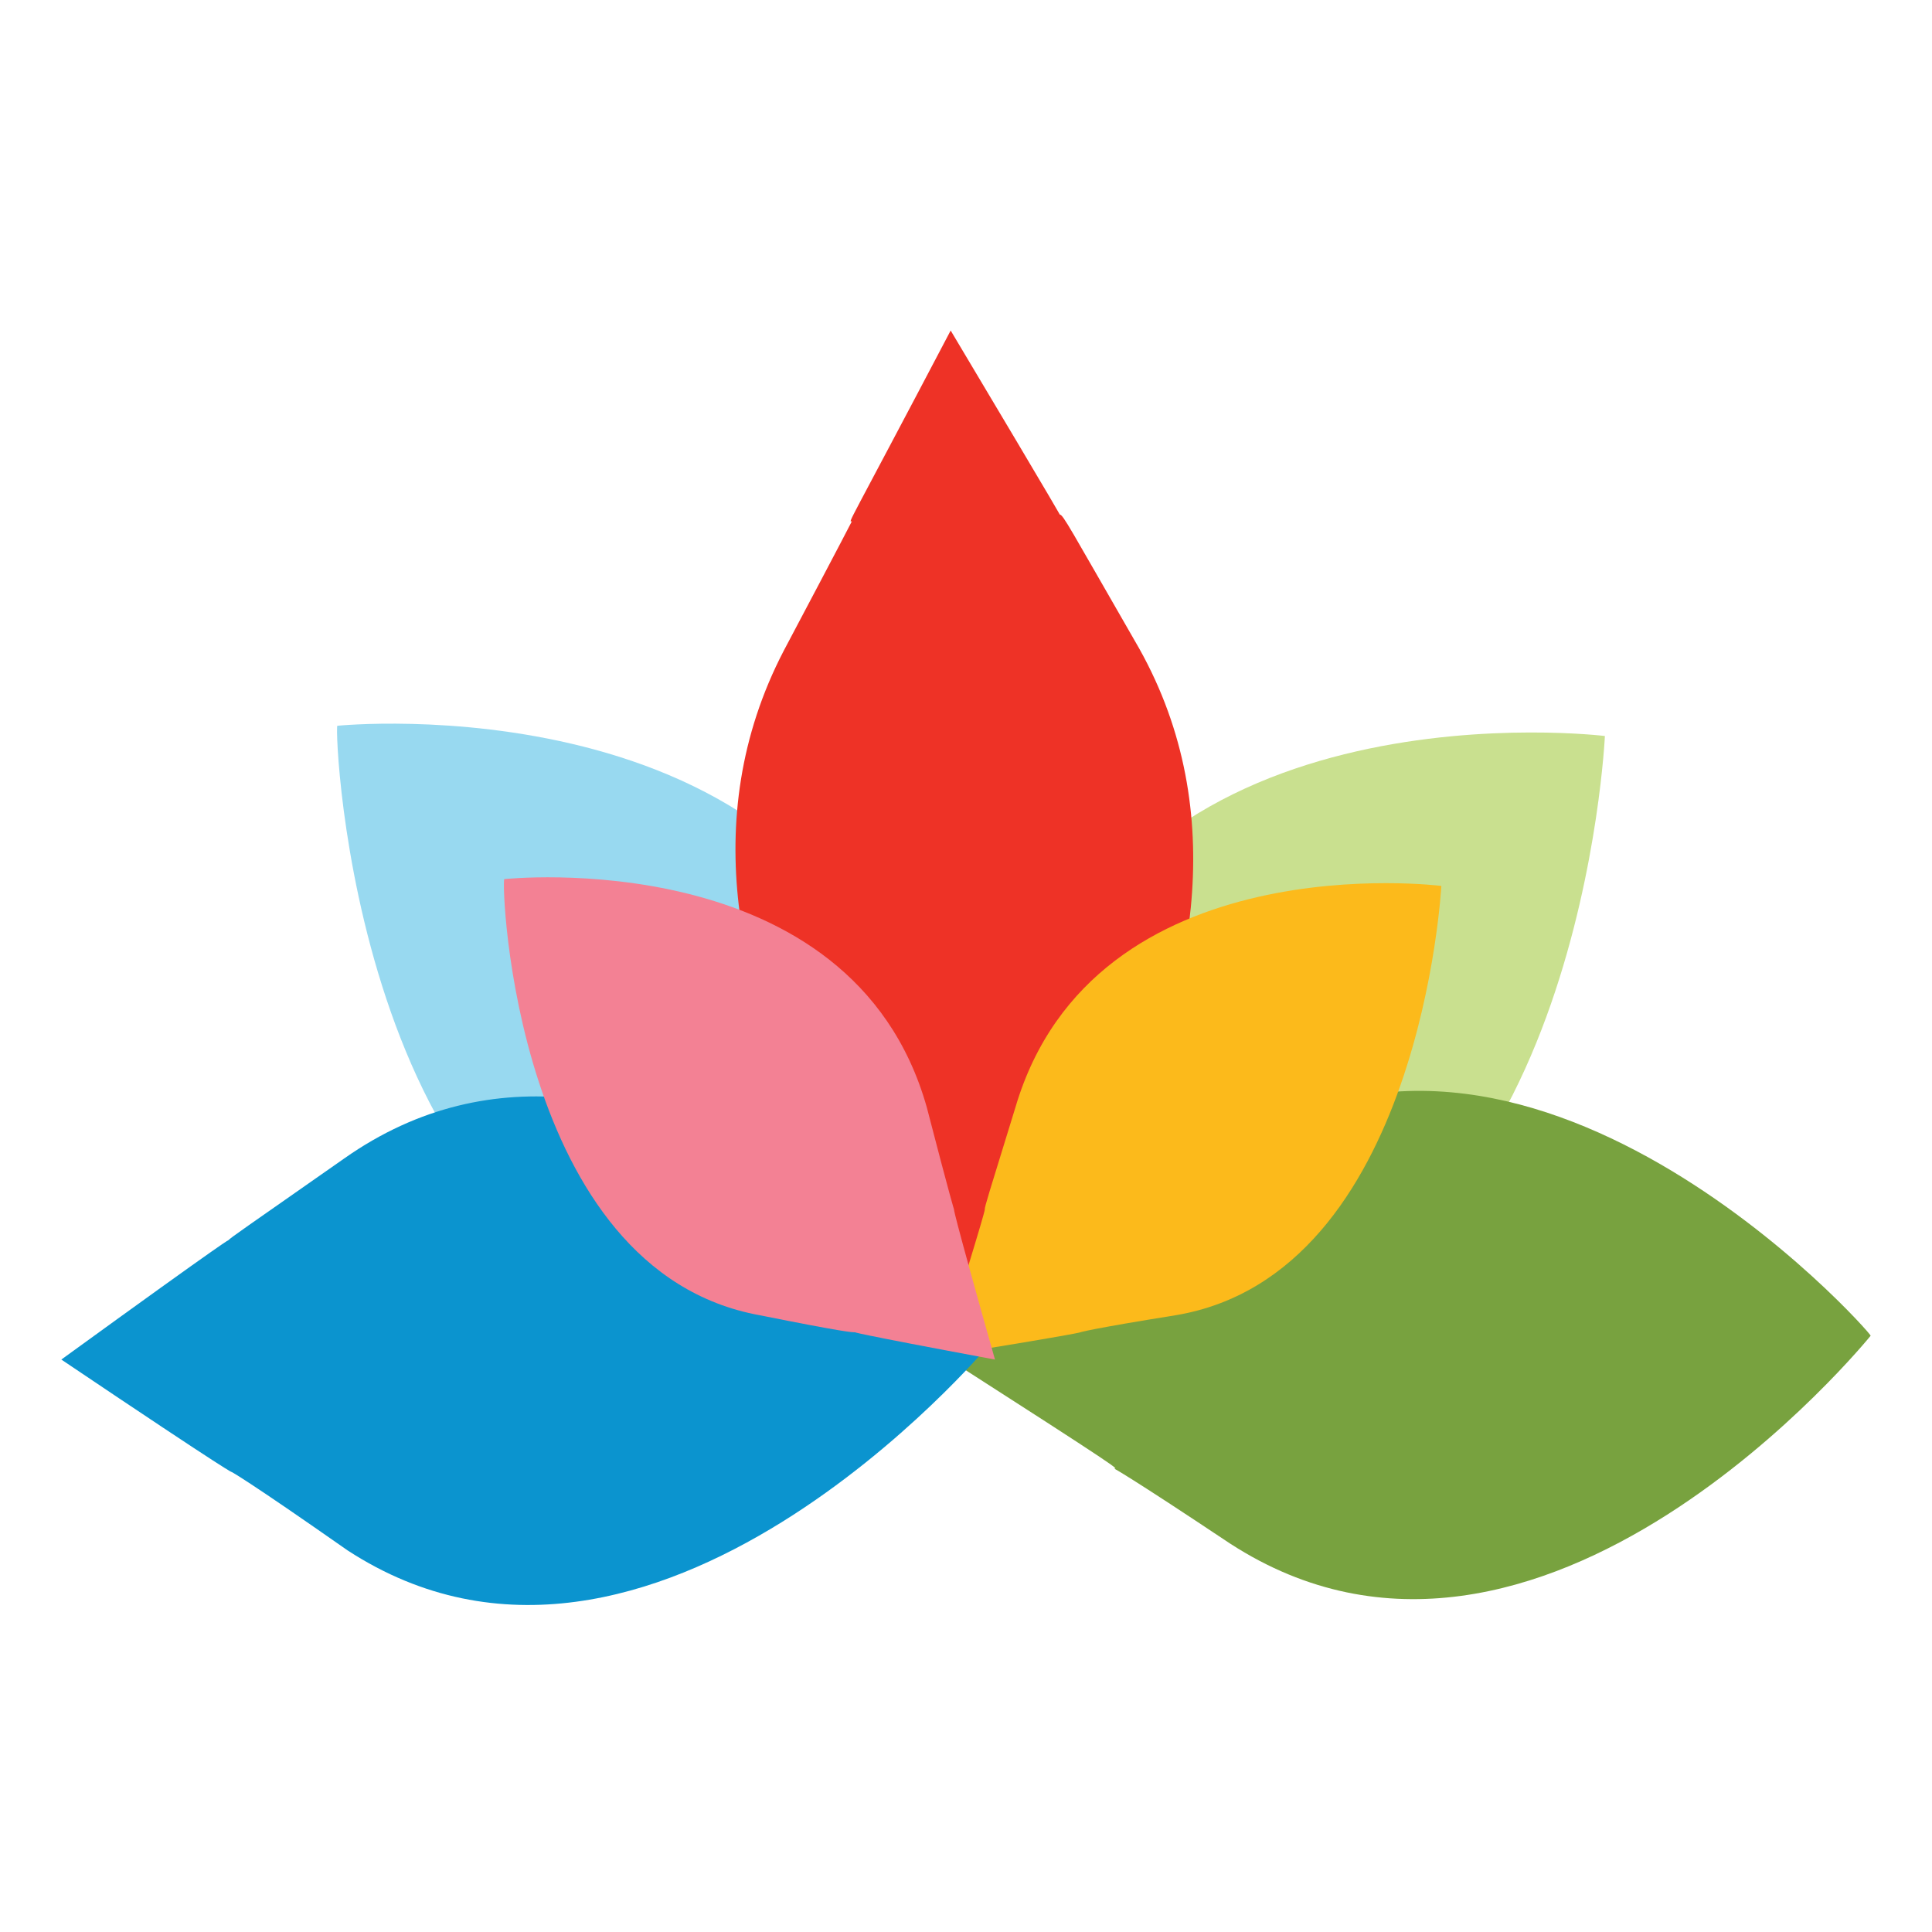 <?xml version="1.0" encoding="utf-8"?>
<!-- Generator: Adobe Illustrator 19.0.0, SVG Export Plug-In . SVG Version: 6.00 Build 0)  -->
<svg version="1.1" id="Layer_1" xmlns="http://www.w3.org/2000/svg" xmlns:xlink="http://www.w3.org/1999/xlink" x="0px" y="0px"
	 viewBox="0 0 56.7 56.7" style="enable-background:new 0 0 56.7 56.7;" xml:space="preserve">
<style type="text/css">
	.st0{fill:#98D9F0;}
	.st1{fill:#C9E08F;}
	.st2{fill:#EE3226;}
	.st3{fill:#78A23F;}
	.st4{fill:#FCBA1B;}
	.st5{fill:#0B94CF;}
	.st6{fill:#F38194;}
</style>
<g>
	<path class="st0" d="M20.2,38.6c3.3,0.6,3.7,0.7,3.7,0.7c0,0,0,0,0,0c0,0-0.3-0.1,5.5,1c-1.7-6.2-1.7-5.9-1.7-5.9c0,0,0,0,0,0
		c0,0-0.1-0.4-1.1-4c-3-10.5-16.7-9.1-16.7-9.1l0,0C9.8,21.4,10.4,36.8,20.2,38.6z"/>
	<path class="st1" d="M47.1,21.6L47.1,21.6c0,0-13.8-1.7-16.9,8.7c-1,3.6-1.2,4-1.2,4c0,0,0,0,0,0c0,0,0.1-0.3-1.7,5.9
		c5.8-1,5.5-0.9,5.5-0.9c0,0,0,0,0,0c0,0,0.4-0.1,3.7-0.6C46.4,36.9,47.1,21.6,47.1,21.6z"/>
	<path class="st2" d="M28.6,39.9L28.6,39.9c0.1,0,10.4-11.4,4.7-21.1c-1.9-3.3-2.1-3.7-2.2-3.7c0,0,0,0,0,0c0,0,0.2,0.3-3.2-5.4
		c-3.1,5.9-3,5.6-2.9,5.6c0,0,0,0,0,0c0,0-0.2,0.4-2,3.8C17.8,29.1,28.6,39.9,28.6,39.9z"/>
	<path class="st3" d="M54.9,39.2L54.9,39.2c0-0.1-10.2-11.6-19-5.3c-3,2.1-3.3,2.4-3.3,2.4c0,0,0,0,0,0c0,0,0.2-0.2-4.9,3.5
		c5.3,3.4,5.1,3.3,5,3.3c0,0,0,0,0,0c0,0,0.4,0.2,3.4,2.2C45.2,51.2,54.9,39.2,54.9,39.2z"/>
	<path class="st4" d="M42.3,26L42.3,26c0,0-10.2-1.3-12.5,6.5c-0.8,2.6-0.9,2.9-0.9,3c0,0,0,0,0,0c0,0,0.1-0.2-1.3,4.3
		c4.3-0.7,4.1-0.7,4.1-0.7c0,0,0,0,0,0c0,0,0.3-0.1,2.8-0.5C41.7,37.4,42.3,26,42.3,26z"/>
	<path class="st5" d="M29,39.5L29,39.5c0-0.1-10.1-11.7-18.9-5.5c-3,2.1-3.3,2.3-3.4,2.4c0,0,0,0,0,0c0,0,0.2-0.2-4.9,3.5
		c5.2,3.5,5,3.3,5,3.3c0,0,0,0,0,0c0,0,0.4,0.2,3.4,2.3C19.1,51.3,29,39.5,29,39.5z"/>
	<path class="st6" d="M22.3,38.6c2.5,0.5,2.7,0.5,2.8,0.5c0,0,0,0,0,0c0,0-0.2,0,4.1,0.8c-1.3-4.6-1.2-4.4-1.2-4.4c0,0,0,0,0,0
		c0,0-0.1-0.3-0.8-3c-2.2-7.8-12.4-6.7-12.4-6.7l0,0C14.7,25.9,15.1,37.3,22.3,38.6z"/>
</g>
</svg>
